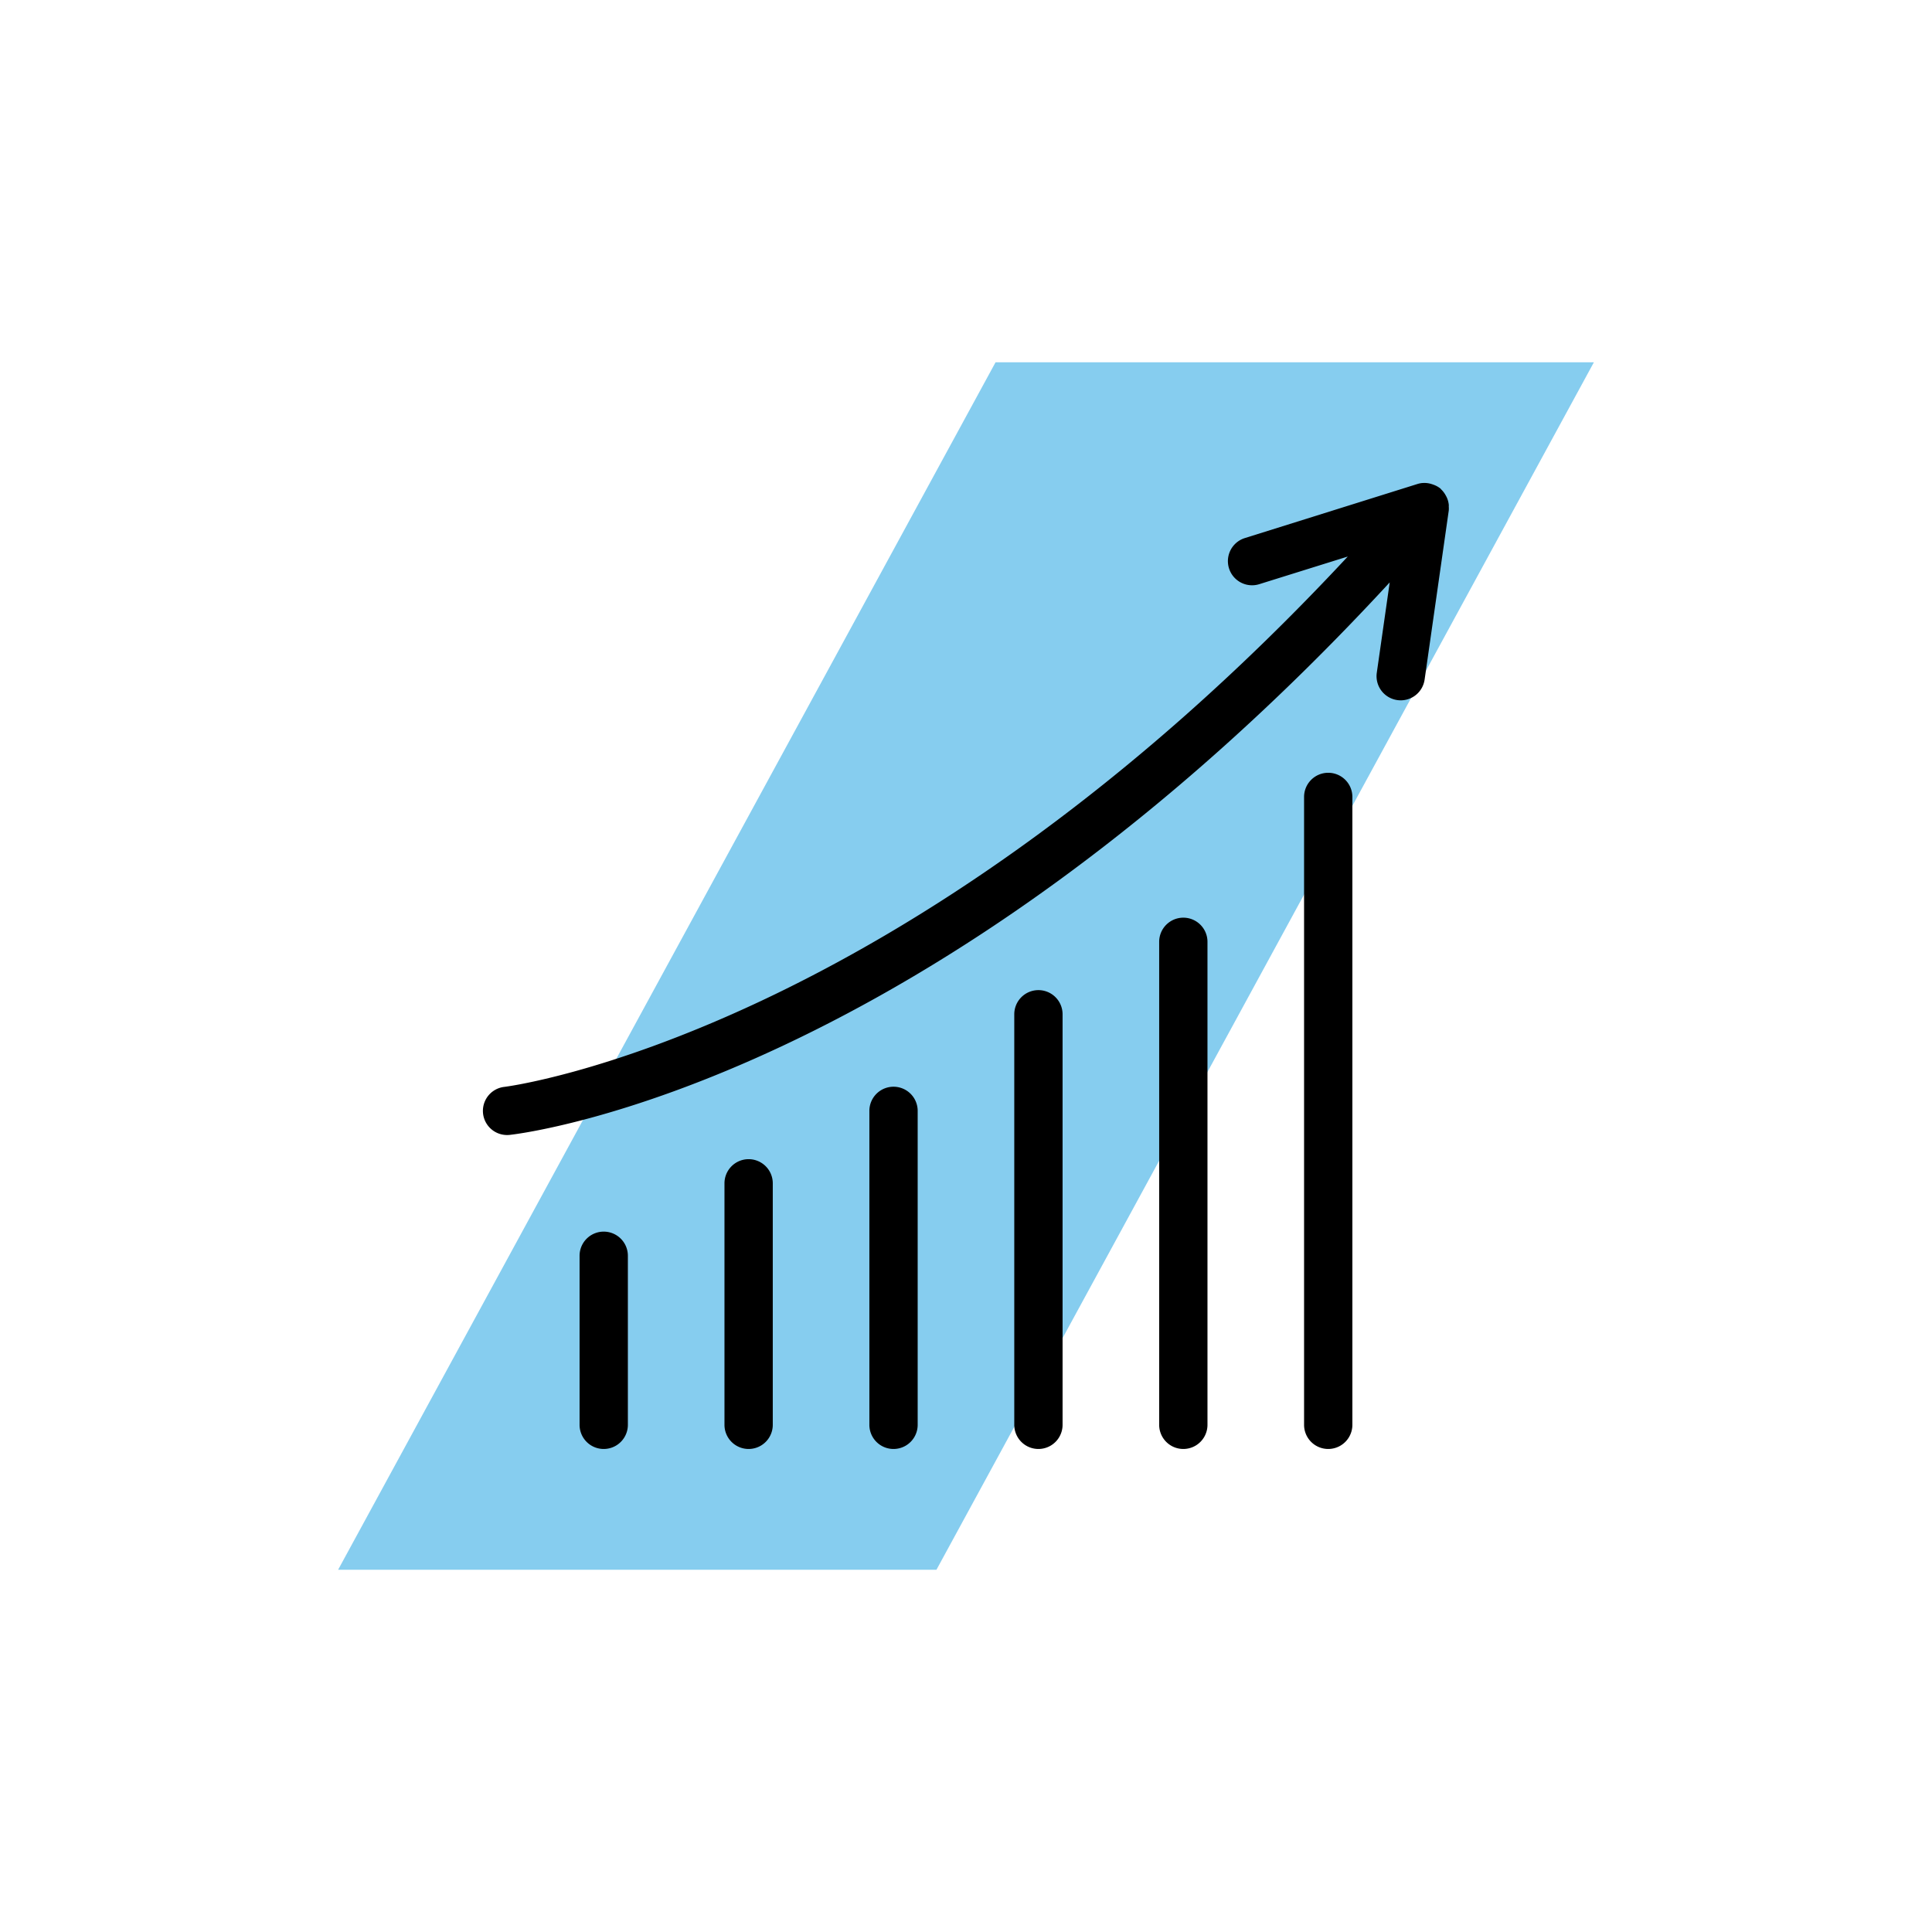 <svg xmlns="http://www.w3.org/2000/svg" viewBox="0 0 80 80">
  <path fill="#86cdef" d="M41.224 15.001H66l-27.224 50H14z"/>
  <path d="M24.999 50.999a1 1 0 00-1 1v7a1 1 0 002 0v-7a1 1 0 00-1-1zm6-3a1 1 0 00-1 1v10a1 1 0 002 0v-10a1 1 0 00-1-1zm6-3a1 1 0 00-1 1v13a1 1 0 002 0v-13a1 1 0 00-1-1zm6-4a1 1 0 00-1 1v17a1 1 0 002 0v-17a1 1 0 00-1-1zm6-3a1 1 0 00-1 1v20a1 1 0 002 0v-20a1 1 0 00-1-1zm6-6a1 1 0 00-1 1v26a1 1 0 002 0v-26a1 1 0 00-1-1zm4.993-11.086a.956.956 0 00-.086-.32c-.011-.025-.024-.047-.037-.071a.988.988 0 00-.2-.263c-.005-.005-.007-.011-.012-.015v-.005a.989.989 0 00-.307-.171.645.645 0 00-.062-.021.98.98 0 00-.355-.048h-.017a.993.993 0 00-.215.04l-7.156 2.242a1 1 0 10.6 1.908l3.663-1.144c-18.485 19.854-34.752 21.941-34.921 21.96a1 1 0 00.112 1.994 1.032 1.032 0 00.111-.006c.724-.081 17.322-2.156 36.435-22.877l-.535 3.741a1 1 0 001.98.284l1-7a.966.966 0 000-.17.557.557 0 00.002-.058z"/>
</svg>
